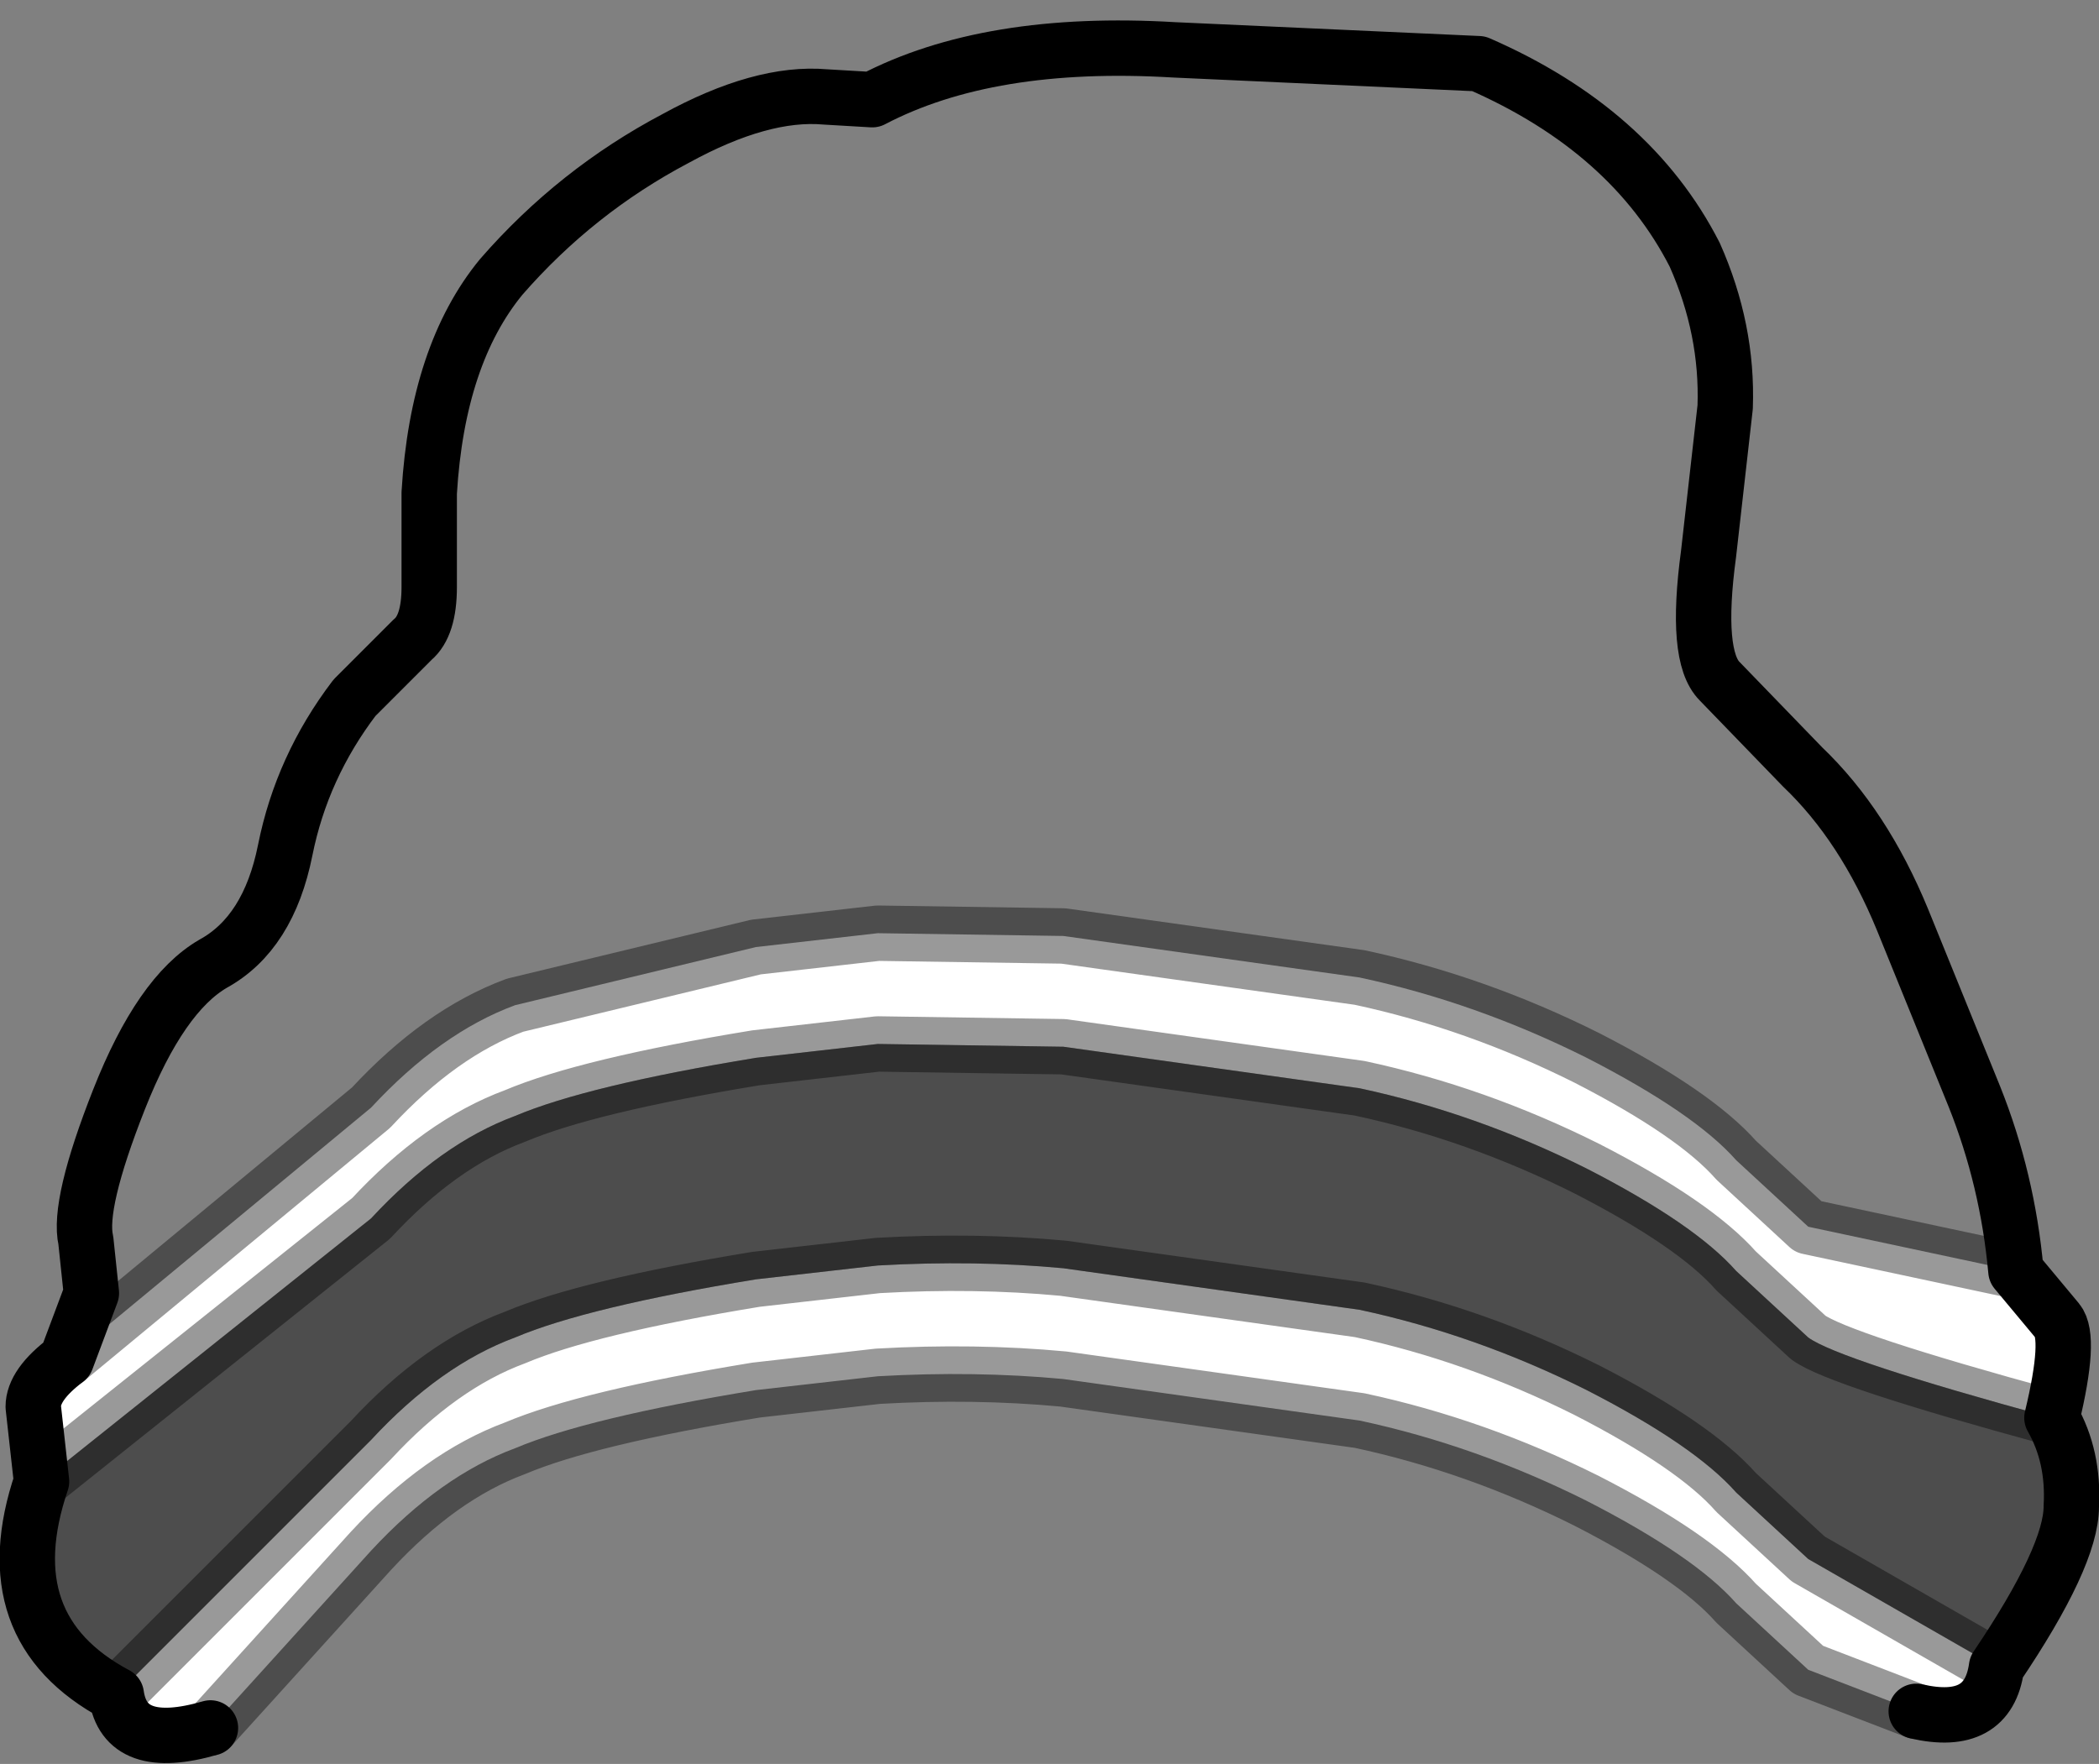 <?xml version="1.0" encoding="UTF-8" standalone="no"?>
<svg xmlns:xlink="http://www.w3.org/1999/xlink" height="31.85px" width="37.9px" xmlns="http://www.w3.org/2000/svg">
  <rect width="100%" height="100%" fill="#808080" stroke="none"/>
  <g transform="matrix(1.0, 0.0, 0.0, 1.0, 18.55, 19.05)">
    <path d="M-17.35 5.5 L-16.9 4.3 -17.0 3.35 Q-17.15 2.7 -16.4 0.8 -15.65 -1.1 -14.7 -1.65 -13.7 -2.2 -13.4 -3.7 -13.1 -5.2 -12.15 -6.45 L-11.1 -7.5 Q-10.8 -7.75 -10.8 -8.45 L-10.8 -10.15 Q-10.65 -12.65 -9.5 -14.05 -8.15 -15.6 -6.35 -16.55 -4.8 -17.4 -3.65 -17.3 L-2.8 -17.25 Q-0.7 -18.35 2.65 -18.15 L8.15 -17.9 Q10.9 -16.7 12.05 -14.45 12.65 -13.1 12.6 -11.7 L12.3 -9.05 Q12.05 -7.2 12.5 -6.75 L14.0 -5.2 Q15.1 -4.15 15.8 -2.45 L17.1 0.75 Q17.7 2.25 17.85 3.9 L14.1 3.1 12.8 1.9 Q12.05 1.05 10.1 0.05 8.1 -0.95 6.0 -1.4 L0.65 -2.15 -2.7 -2.2 -4.9 -1.95 -9.25 -0.9 Q-10.6 -0.4 -11.85 0.95 L-17.35 5.5" fill="#ffffff" fill-opacity="0.0" fill-rule="evenodd" stroke="none"/>
    <path d="M17.85 3.9 L18.6 4.8 Q18.85 5.1 18.5 6.55 14.65 5.5 14.1 5.1 L12.8 3.9 Q12.05 3.05 10.1 2.05 8.1 1.05 6.0 0.6 L0.65 -0.15 -2.7 -0.2 -4.9 0.05 Q-7.95 0.55 -9.25 1.1 -10.6 1.6 -11.85 2.95 L-17.8 7.7 -17.95 6.35 Q-17.95 5.95 -17.35 5.5 L-11.85 0.95 Q-10.6 -0.4 -9.25 -0.9 L-4.9 -1.95 -2.7 -2.2 0.65 -2.15 6.0 -1.4 Q8.1 -0.95 10.1 0.05 12.05 1.05 12.8 1.9 L14.1 3.1 17.85 3.9 M17.5 11.05 Q17.35 12.15 16.05 11.85 L14.1 11.1 12.8 9.9 Q12.05 9.05 10.1 8.05 8.1 7.05 6.0 6.6 L0.65 5.85 Q-0.95 5.7 -2.7 5.8 L-4.9 6.05 Q-7.95 6.55 -9.25 7.1 -10.6 7.6 -11.85 8.95 L-14.75 12.15 Q-16.3 12.6 -16.45 11.55 L-11.85 6.95 Q-10.6 5.6 -9.25 5.1 -7.95 4.55 -4.9 4.05 L-2.7 3.8 Q-0.95 3.7 0.65 3.85 L6.0 4.6 Q8.1 5.05 10.1 6.05 12.05 7.05 12.8 7.9 L14.1 9.1 17.5 11.05" fill="#ffffff" fill-rule="evenodd" stroke="none"/>
    <path d="M18.5 6.55 Q18.9 7.25 18.85 8.15 18.85 9.05 17.5 11.05 L14.1 9.1 12.8 7.9 Q12.05 7.05 10.1 6.05 8.1 5.05 6.0 4.6 L0.65 3.85 Q-0.95 3.7 -2.7 3.8 L-4.9 4.05 Q-7.95 4.55 -9.25 5.1 -10.6 5.6 -11.85 6.95 L-16.45 11.55 Q-18.7 10.35 -17.8 7.7 L-11.85 2.95 Q-10.6 1.6 -9.25 1.1 -7.95 0.55 -4.9 0.05 L-2.7 -0.2 0.65 -0.15 6.0 0.6 Q8.1 1.05 10.1 2.05 12.05 3.05 12.8 3.9 L14.1 5.1 Q14.65 5.5 18.5 6.55" fill="#000000" fill-opacity="0.4" fill-rule="evenodd" stroke="none"/>
    <path d="M-17.35 5.5 L-16.9 4.3 -17.0 3.35 Q-17.15 2.7 -16.4 0.8 -15.65 -1.1 -14.7 -1.65 -13.7 -2.2 -13.4 -3.7 -13.1 -5.2 -12.15 -6.45 L-11.1 -7.5 Q-10.8 -7.75 -10.8 -8.45 L-10.8 -10.15 Q-10.65 -12.65 -9.5 -14.05 -8.15 -15.6 -6.35 -16.55 -4.8 -17.4 -3.65 -17.3 L-2.8 -17.25 Q-0.7 -18.35 2.65 -18.15 L8.15 -17.9 Q10.9 -16.7 12.05 -14.45 12.65 -13.1 12.6 -11.7 L12.3 -9.05 Q12.05 -7.2 12.5 -6.75 L14.0 -5.2 Q15.1 -4.15 15.8 -2.45 L17.1 0.75 Q17.7 2.25 17.85 3.9 L18.6 4.8 Q18.85 5.1 18.5 6.55 18.9 7.25 18.85 8.15 18.85 9.05 17.5 11.05 17.35 12.15 16.05 11.85 M-14.75 12.15 Q-16.3 12.6 -16.45 11.55 -18.7 10.35 -17.8 7.7 L-17.95 6.35 Q-17.95 5.95 -17.35 5.5" fill="none" stroke="#000000" stroke-linecap="round" stroke-linejoin="round" stroke-width="1.0"/>
    <path d="M16.05 11.85 L14.1 11.1 12.8 9.9 Q12.05 9.05 10.1 8.05 8.1 7.05 6.0 6.6 L0.65 5.85 Q-0.95 5.7 -2.7 5.8 L-4.9 6.05 Q-7.95 6.55 -9.25 7.1 -10.6 7.6 -11.85 8.95 L-14.75 12.15 M-17.35 5.5 L-11.85 0.95 Q-10.6 -0.4 -9.25 -0.9 L-4.9 -1.95 -2.7 -2.2 0.65 -2.15 6.0 -1.4 Q8.1 -0.95 10.1 0.05 12.05 1.05 12.8 1.9 L14.1 3.1 17.85 3.9 M-17.8 7.7 L-11.85 2.95 Q-10.6 1.6 -9.25 1.1 -7.95 0.55 -4.9 0.05 L-2.7 -0.2 0.65 -0.15 6.0 0.6 Q8.1 1.05 10.1 2.05 12.05 3.05 12.8 3.9 L14.1 5.1 Q14.65 5.5 18.5 6.55 M-16.45 11.55 L-11.85 6.95 Q-10.6 5.6 -9.25 5.1 -7.95 4.55 -4.9 4.05 L-2.7 3.8 Q-0.95 3.7 0.65 3.85 L6.0 4.6 Q8.1 5.05 10.1 6.05 12.05 7.05 12.8 7.9 L14.1 9.1 17.5 11.05" fill="none" stroke="#000000" stroke-linecap="round" stroke-linejoin="round" stroke-opacity="0.4" stroke-width="1.0"/>
  </g>
</svg>
